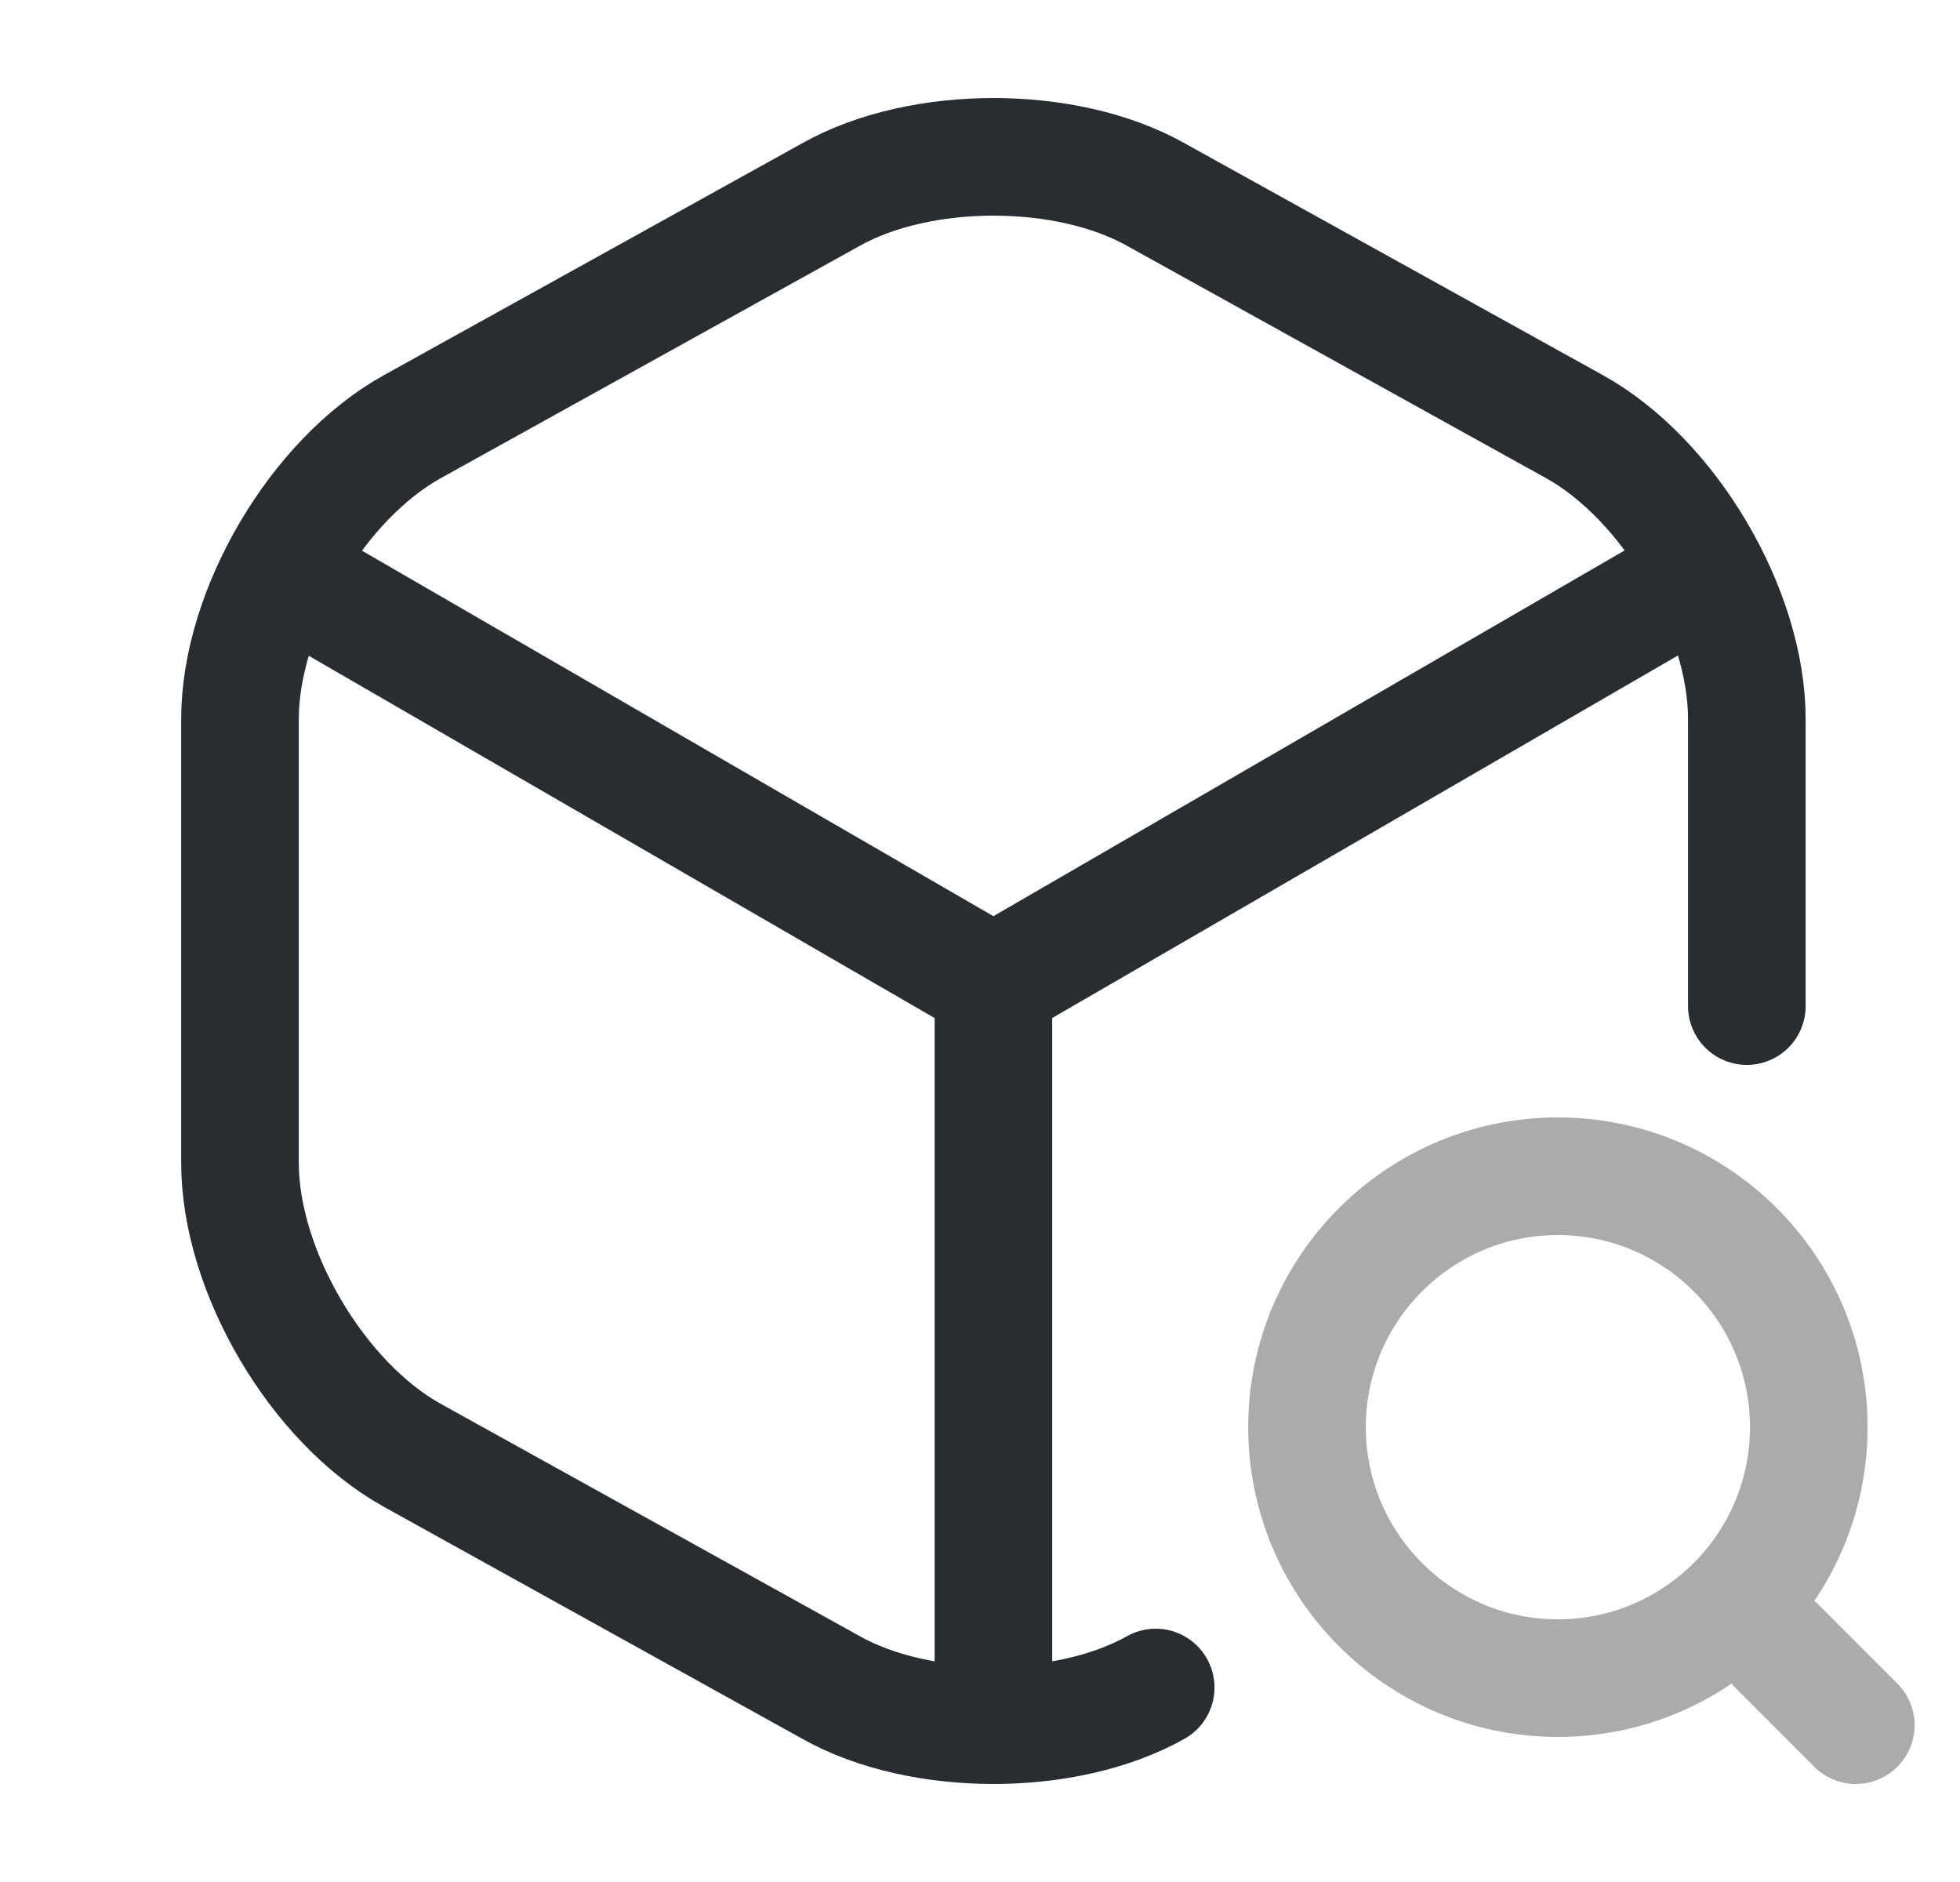 <svg width="25" height="24" viewBox="0 0 25 24" fill="none" xmlns="http://www.w3.org/2000/svg">
<path d="M3.841 7.44L12.671 12.55L21.441 7.47" stroke="#292D32" stroke-width="1.5" stroke-linecap="round" stroke-linejoin="round"/>
<path d="M12.671 21.61V12.54" stroke="#292D32" stroke-width="1.5" stroke-linecap="round" stroke-linejoin="round"/>
<path d="M22.281 12.83V9.17C22.281 7.79 21.291 6.11 20.081 5.44L14.741 2.48C13.601 1.84 11.741 1.84 10.601 2.48L5.261 5.44C4.051 6.11 3.061 7.79 3.061 9.17V14.83C3.061 16.21 4.051 17.89 5.261 18.56L10.601 21.52C11.171 21.84 11.921 22 12.671 22C13.421 22 14.171 21.84 14.741 21.52" stroke="#292D32" stroke-width="1.5" stroke-linecap="round" stroke-linejoin="round"/>
<g opacity="0.4">
<path d="M19.871 21.4C21.638 21.4 23.071 19.967 23.071 18.2C23.071 16.433 21.638 15 19.871 15C18.104 15 16.671 16.433 16.671 18.2C16.671 19.967 18.104 21.4 19.871 21.4Z" stroke="#292D32" stroke-width="1.5" stroke-linecap="round" stroke-linejoin="round"/>
<path d="M23.671 22L22.671 21" stroke="#292D32" stroke-width="1.5" stroke-linecap="round" stroke-linejoin="round"/>
</g>
</svg>
